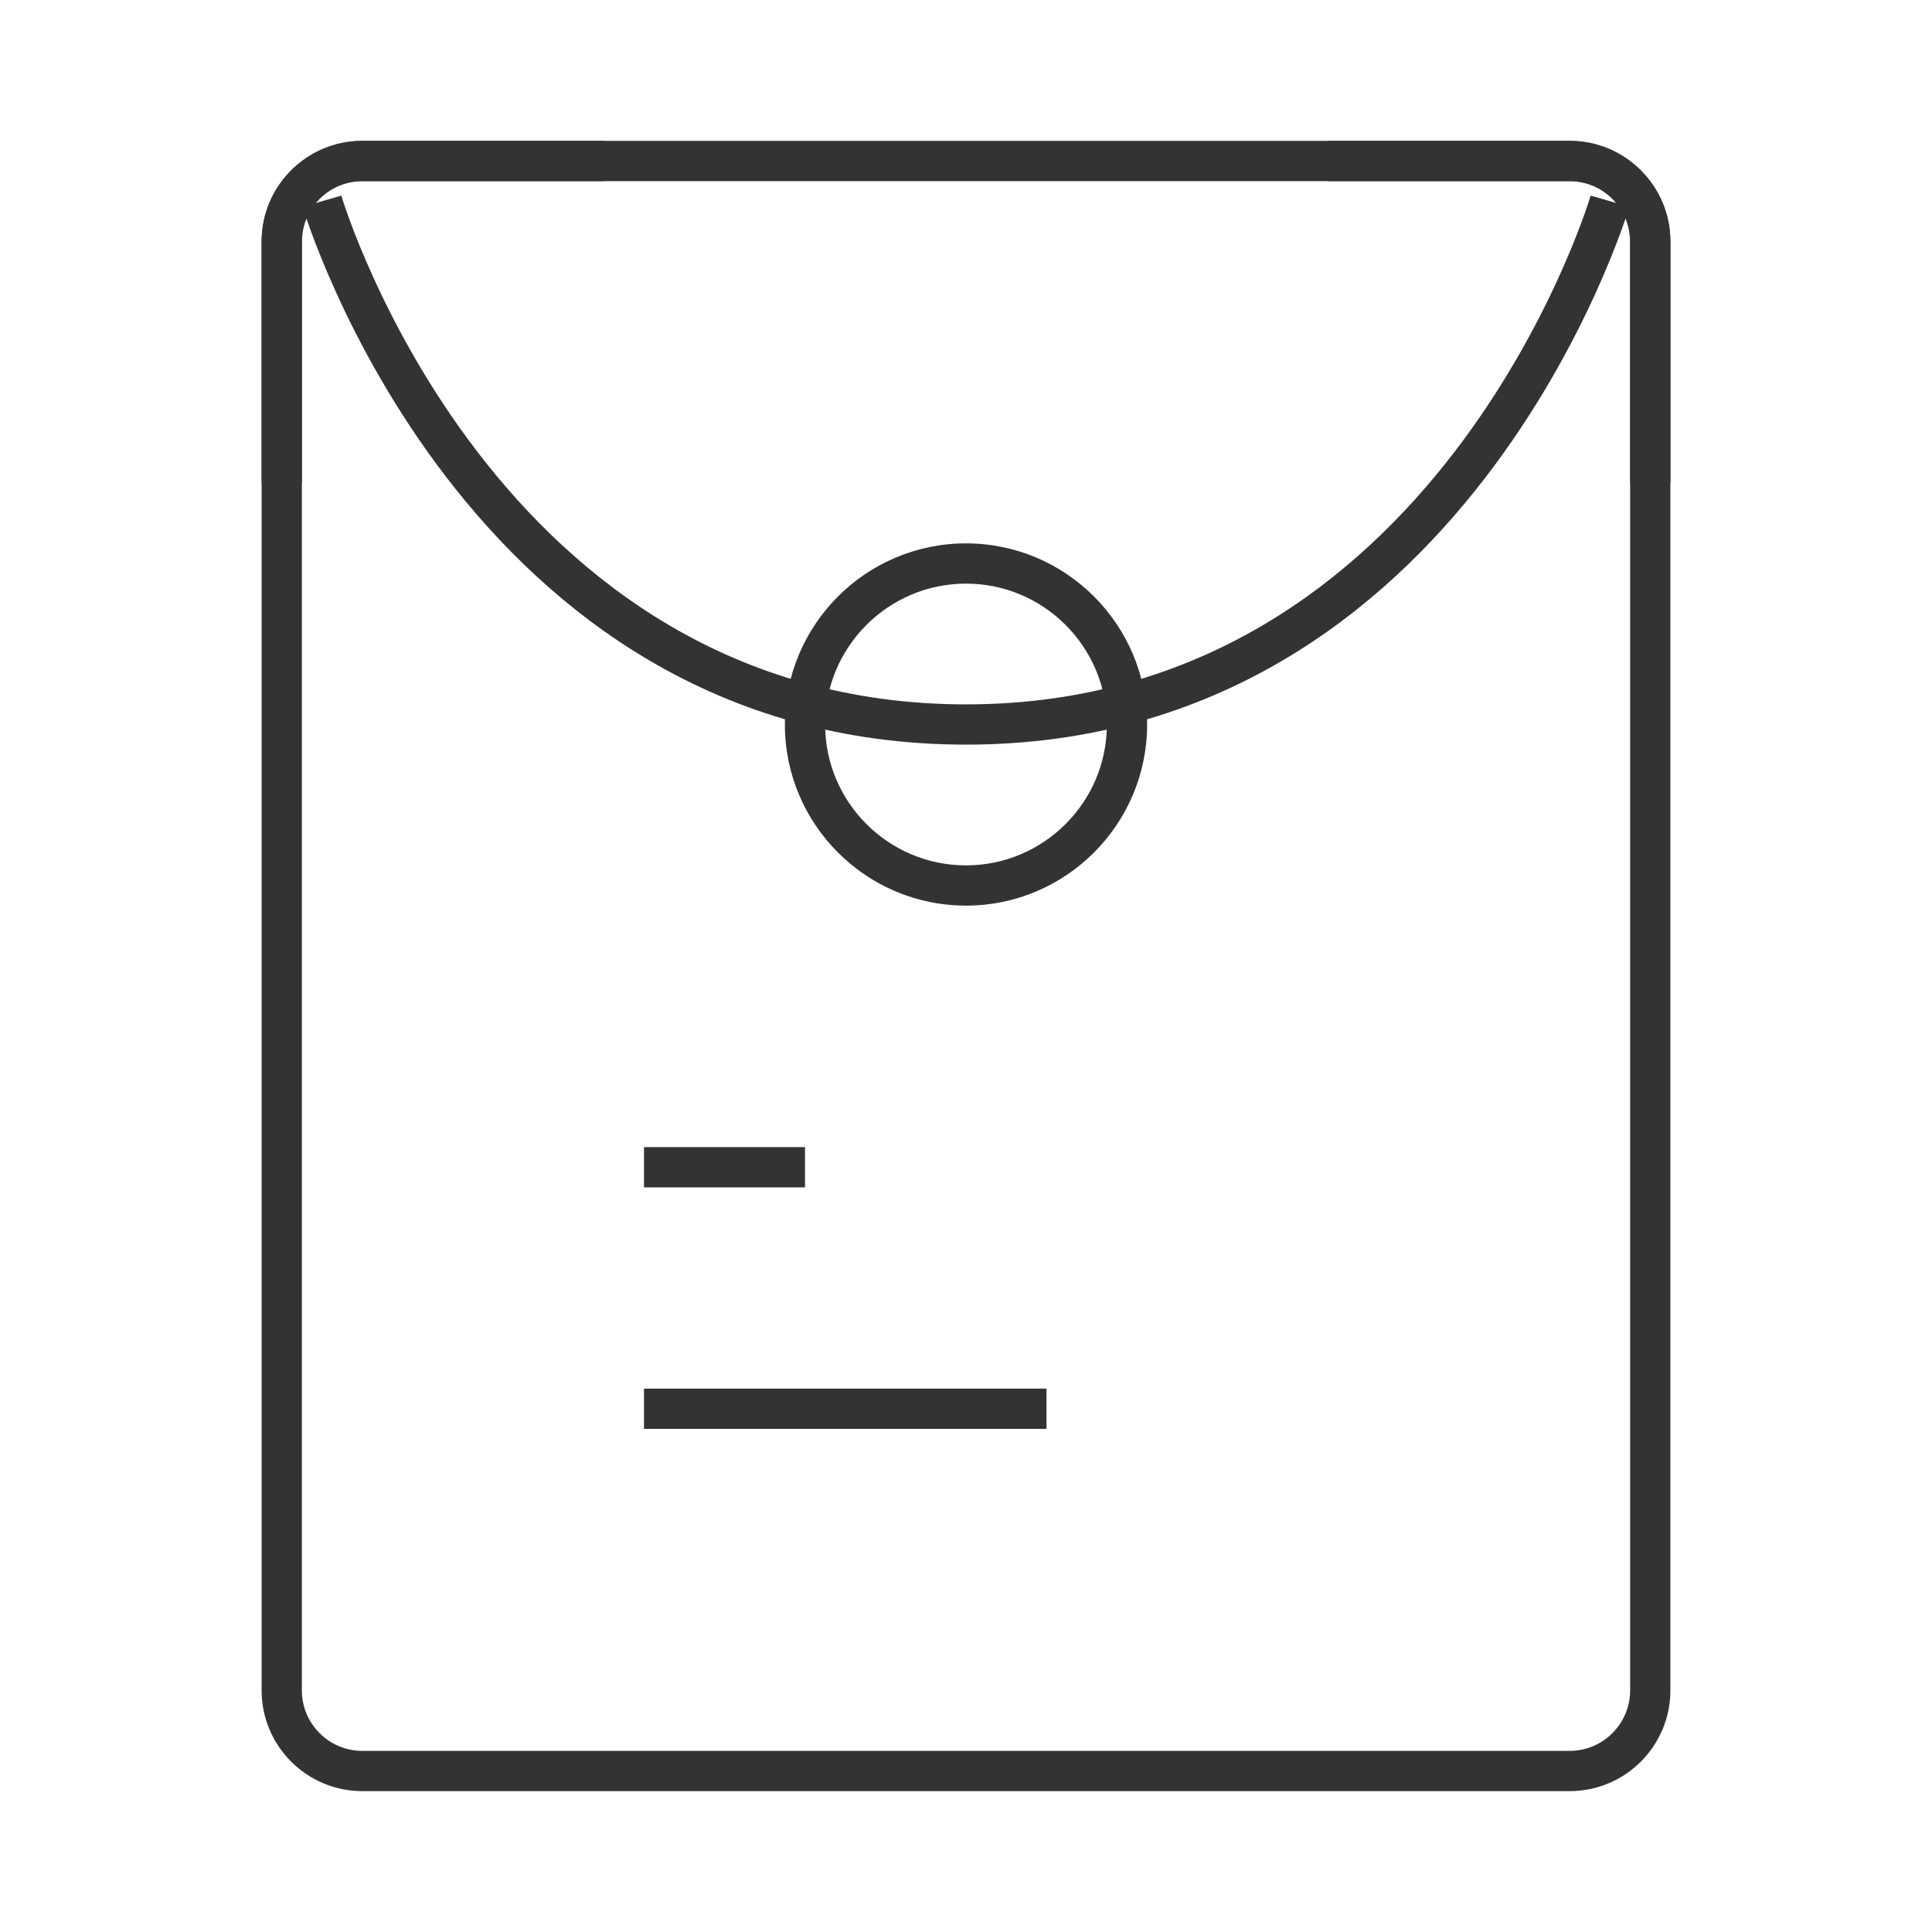 <?xml version="1.0" encoding="iso-8859-1"?>
<svg version="1.1" id="&#x56FE;&#x5C42;_1" xmlns="http://www.w3.org/2000/svg" xmlns:xlink="http://www.w3.org/1999/xlink" x="0px"
	 y="0px" viewBox="0 0 24 24" style="enable-background:new 0 0 24 24;" xml:space="preserve">
<path style="fill:#333333;" d="M19.5,22.25h-15c-0.689,0-1.25-0.561-1.25-1.25V3c0-0.689,0.561-1.25,1.25-1.25h15
	c0.689,0,1.25,0.561,1.25,1.25v18C20.75,21.689,20.189,22.25,19.5,22.25z M4.5,2.25C4.086,2.25,3.75,2.586,3.75,3v18
	c0,0.413,0.336,0.75,0.75,0.75h15c0.413,0,0.75-0.337,0.75-0.75V3c0-0.414-0.337-0.75-0.75-0.75H4.5z"/>
<rect x="8" y="14.25" style="fill:#333333;" width="2" height="0.5"/>
<rect x="8" y="17.25" style="fill:#333333;" width="5" height="0.5"/>
<path style="fill:#333333;" d="M12,9.25c-6.233,0-8.221-6.614-8.24-6.681L4.24,2.43C4.258,2.494,6.146,8.75,12,8.75
	c5.854,0,7.741-6.256,7.76-6.32l0.48,0.139C20.221,2.636,18.233,9.25,12,9.25z"/>
<path style="fill:#333333;" d="M12,11.25c-1.241,0-2.25-1.009-2.25-2.25S10.759,6.75,12,6.75c1.24,0,2.25,1.009,2.25,2.25
	S13.24,11.25,12,11.25z M12,7.25c-0.965,0-1.75,0.785-1.75,1.75s0.785,1.75,1.75,1.75S13.75,9.965,13.75,9S12.965,7.25,12,7.25z"/>
<path style="fill:#333333;" d="M3.75,6h-0.5V3c0-0.689,0.561-1.25,1.25-1.25h3v0.5h-3C4.086,2.25,3.75,2.586,3.75,3V6z"/>
<path style="fill:#333333;" d="M20.75,6h-0.5V3c0-0.414-0.337-0.75-0.75-0.75h-3v-0.5h3c0.689,0,1.25,0.561,1.25,1.25V6z"/>
</svg>






